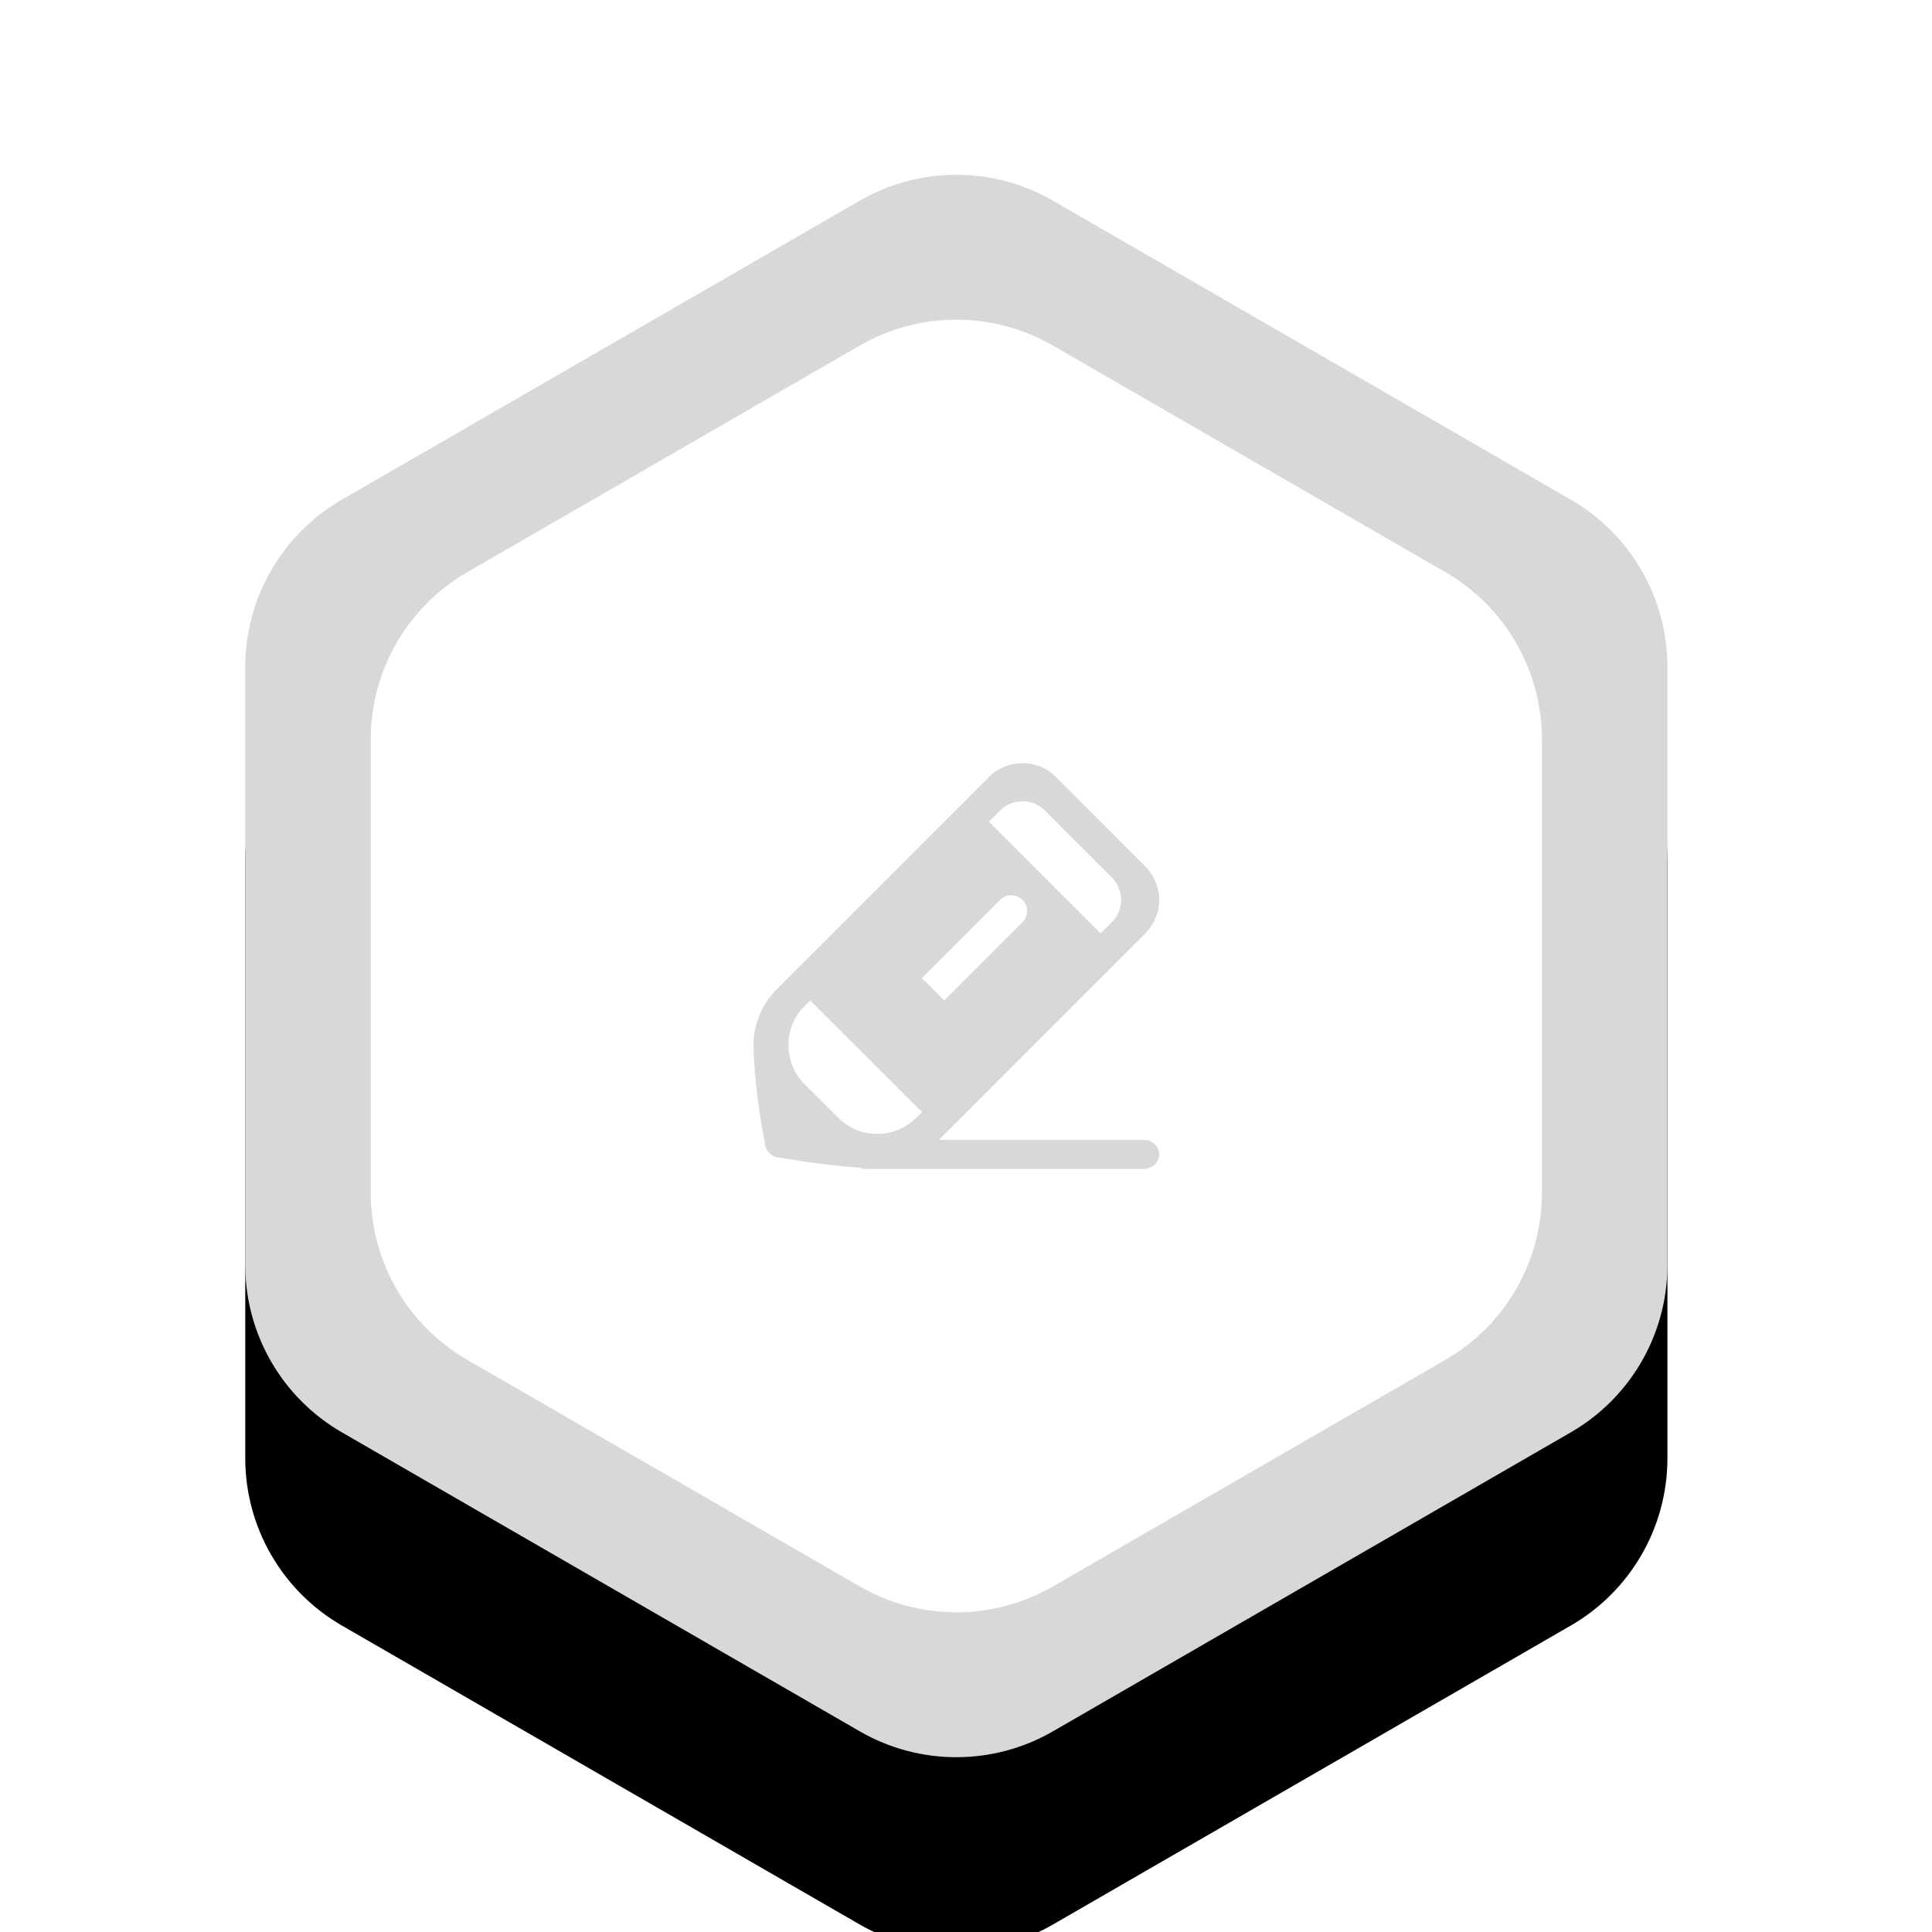 <?xml version="1.0" encoding="UTF-8"?>
<svg width="200px" height="200px" viewBox="0 0 200 200" version="1.1" xmlns="http://www.w3.org/2000/svg" xmlns:xlink="http://www.w3.org/1999/xlink">
    <!-- Generator: Sketch 61.1 (89650) - https://sketch.com -->
    <title>组件/页面/答题通/学业里程碑/刷题达人未激活</title>
    <desc>Created with Sketch.</desc>
    <defs>
        <path d="M95,5.774 L148.612,36.726 C154.8,40.299 158.612,46.902 158.612,54.047 L158.612,115.953 C158.612,123.098 154.8,129.701 148.612,133.274 L95,164.226 C88.812,167.799 81.188,167.799 75,164.226 L21.388,133.274 C15.2,129.701 11.388,123.098 11.388,115.953 L11.388,54.047 C11.388,46.902 15.2,40.299 21.388,36.726 L75,5.774 C81.188,2.201 88.812,2.201 95,5.774 Z" id="path-1"></path>
        <filter x="-34.5%" y="-27.6%" width="169.0%" height="178.7%" filterUnits="objectBoundingBox" id="filter-3">
            <feOffset dx="0" dy="20" in="SourceAlpha" result="shadowOffsetOuter1"></feOffset>
            <feGaussianBlur stdDeviation="20" in="shadowOffsetOuter1" result="shadowBlurOuter1"></feGaussianBlur>
            <feColorMatrix values="0 0 0 0 0.233   0 0 0 0 0.233   0 0 0 0 0.233  0 0 0 0.104 0" type="matrix" in="shadowBlurOuter1"></feColorMatrix>
        </filter>
    </defs>
    <g id="组件/页面/答题通/学业里程碑/刷题达人未激活" stroke="none" stroke-width="1" fill="none" fill-rule="evenodd">
        <g id="编组-3备份-2" transform="translate(14, 15)">
            <g id="矩形">
                <mask id="mask-2" fill="white">
                    <use xlink:href="#path-1"></use>
                </mask>
                <g id="蒙版">
                    <use fill="black" fill-opacity="1" filter="url(#filter-3)" xlink:href="#path-1"></use>
                    <use fill="#D8D8D8" fill-rule="evenodd" xlink:href="#path-1"></use>
                </g>
            </g>
            <path d="M95,20.774 L135.622,44.226 C141.81,47.799 145.622,54.402 145.622,61.547 L145.622,108.453 C145.622,115.598 141.81,122.201 135.622,125.774 L95,149.226 C88.812,152.799 81.188,152.799 75,149.226 L34.378,125.774 C28.19,122.201 24.378,115.598 24.378,108.453 L24.378,61.547 C24.378,54.402 28.19,47.799 34.378,44.226 L75,20.774 C81.188,17.201 88.812,17.201 95,20.774 Z" id="多边形" fill="#FFFFFF" fill-rule="nonzero"></path>
            <g id="等级" transform="translate(64, 64)" fill="#D8D8D8" fill-rule="nonzero">
                <g id="做题记录" transform="translate(0, -0)">
                    <path d="M31.318,1.435 L31.319,1.435 L40.556,10.687 C42.475,12.594 42.482,15.693 40.573,17.609 C40.568,17.614 40.562,17.62 40.556,17.625 L19.186,39 L40.4,39 C41.284,39 42,39.672 42,40.5 C42,41.328 41.284,42 40.4,42 L11.6,42 C11.375,42 11.162,41.957 10.968,41.878 C8.606,41.704 6.253,41.422 3.916,41.036 L2.799,40.843 C1.896,40.843 1.165,40.113 1.165,39.211 L1.165,39.208 C0.532,36.038 0.143,32.824 5.43451506e-10,29.595 C5.43451506e-10,29.54 0.004,29.491 0.011,29.447 C-0.057,27.277 0.737,25.083 2.395,23.423 L2.41,23.408 L4.708,21.096 C4.805,20.998 4.905,20.904 5.006,20.812 L24.379,1.436 C26.295,-0.478 29.402,-0.479 31.318,1.435 Z M5.872,24.563 L5.29,25.142 C3.118,27.319 3.059,30.804 5.114,33.052 L5.29,33.236 L8.768,36.705 L8.781,36.718 C10.954,38.882 14.436,38.935 16.673,36.881 L16.857,36.705 L17.439,36.128 L5.872,24.563 Z M25.644,14.05 L25.528,14.156 L17.43,22.251 L19.744,24.563 L27.841,16.47 L27.87,16.441 C28.457,15.84 28.48,14.898 27.947,14.27 L27.841,14.156 L27.724,14.05 C27.122,13.554 26.247,13.554 25.644,14.05 Z M25.673,4.77 L25.528,4.906 L24.379,6.062 L35.946,17.625 L37.095,16.47 C38.325,15.239 38.37,13.275 37.231,11.989 L37.095,11.844 L30.154,4.906 L30.149,4.901 C28.919,3.675 26.955,3.632 25.673,4.77 Z" id="形状结合"></path>
                </g>
            </g>
        </g>
    </g>
</svg>